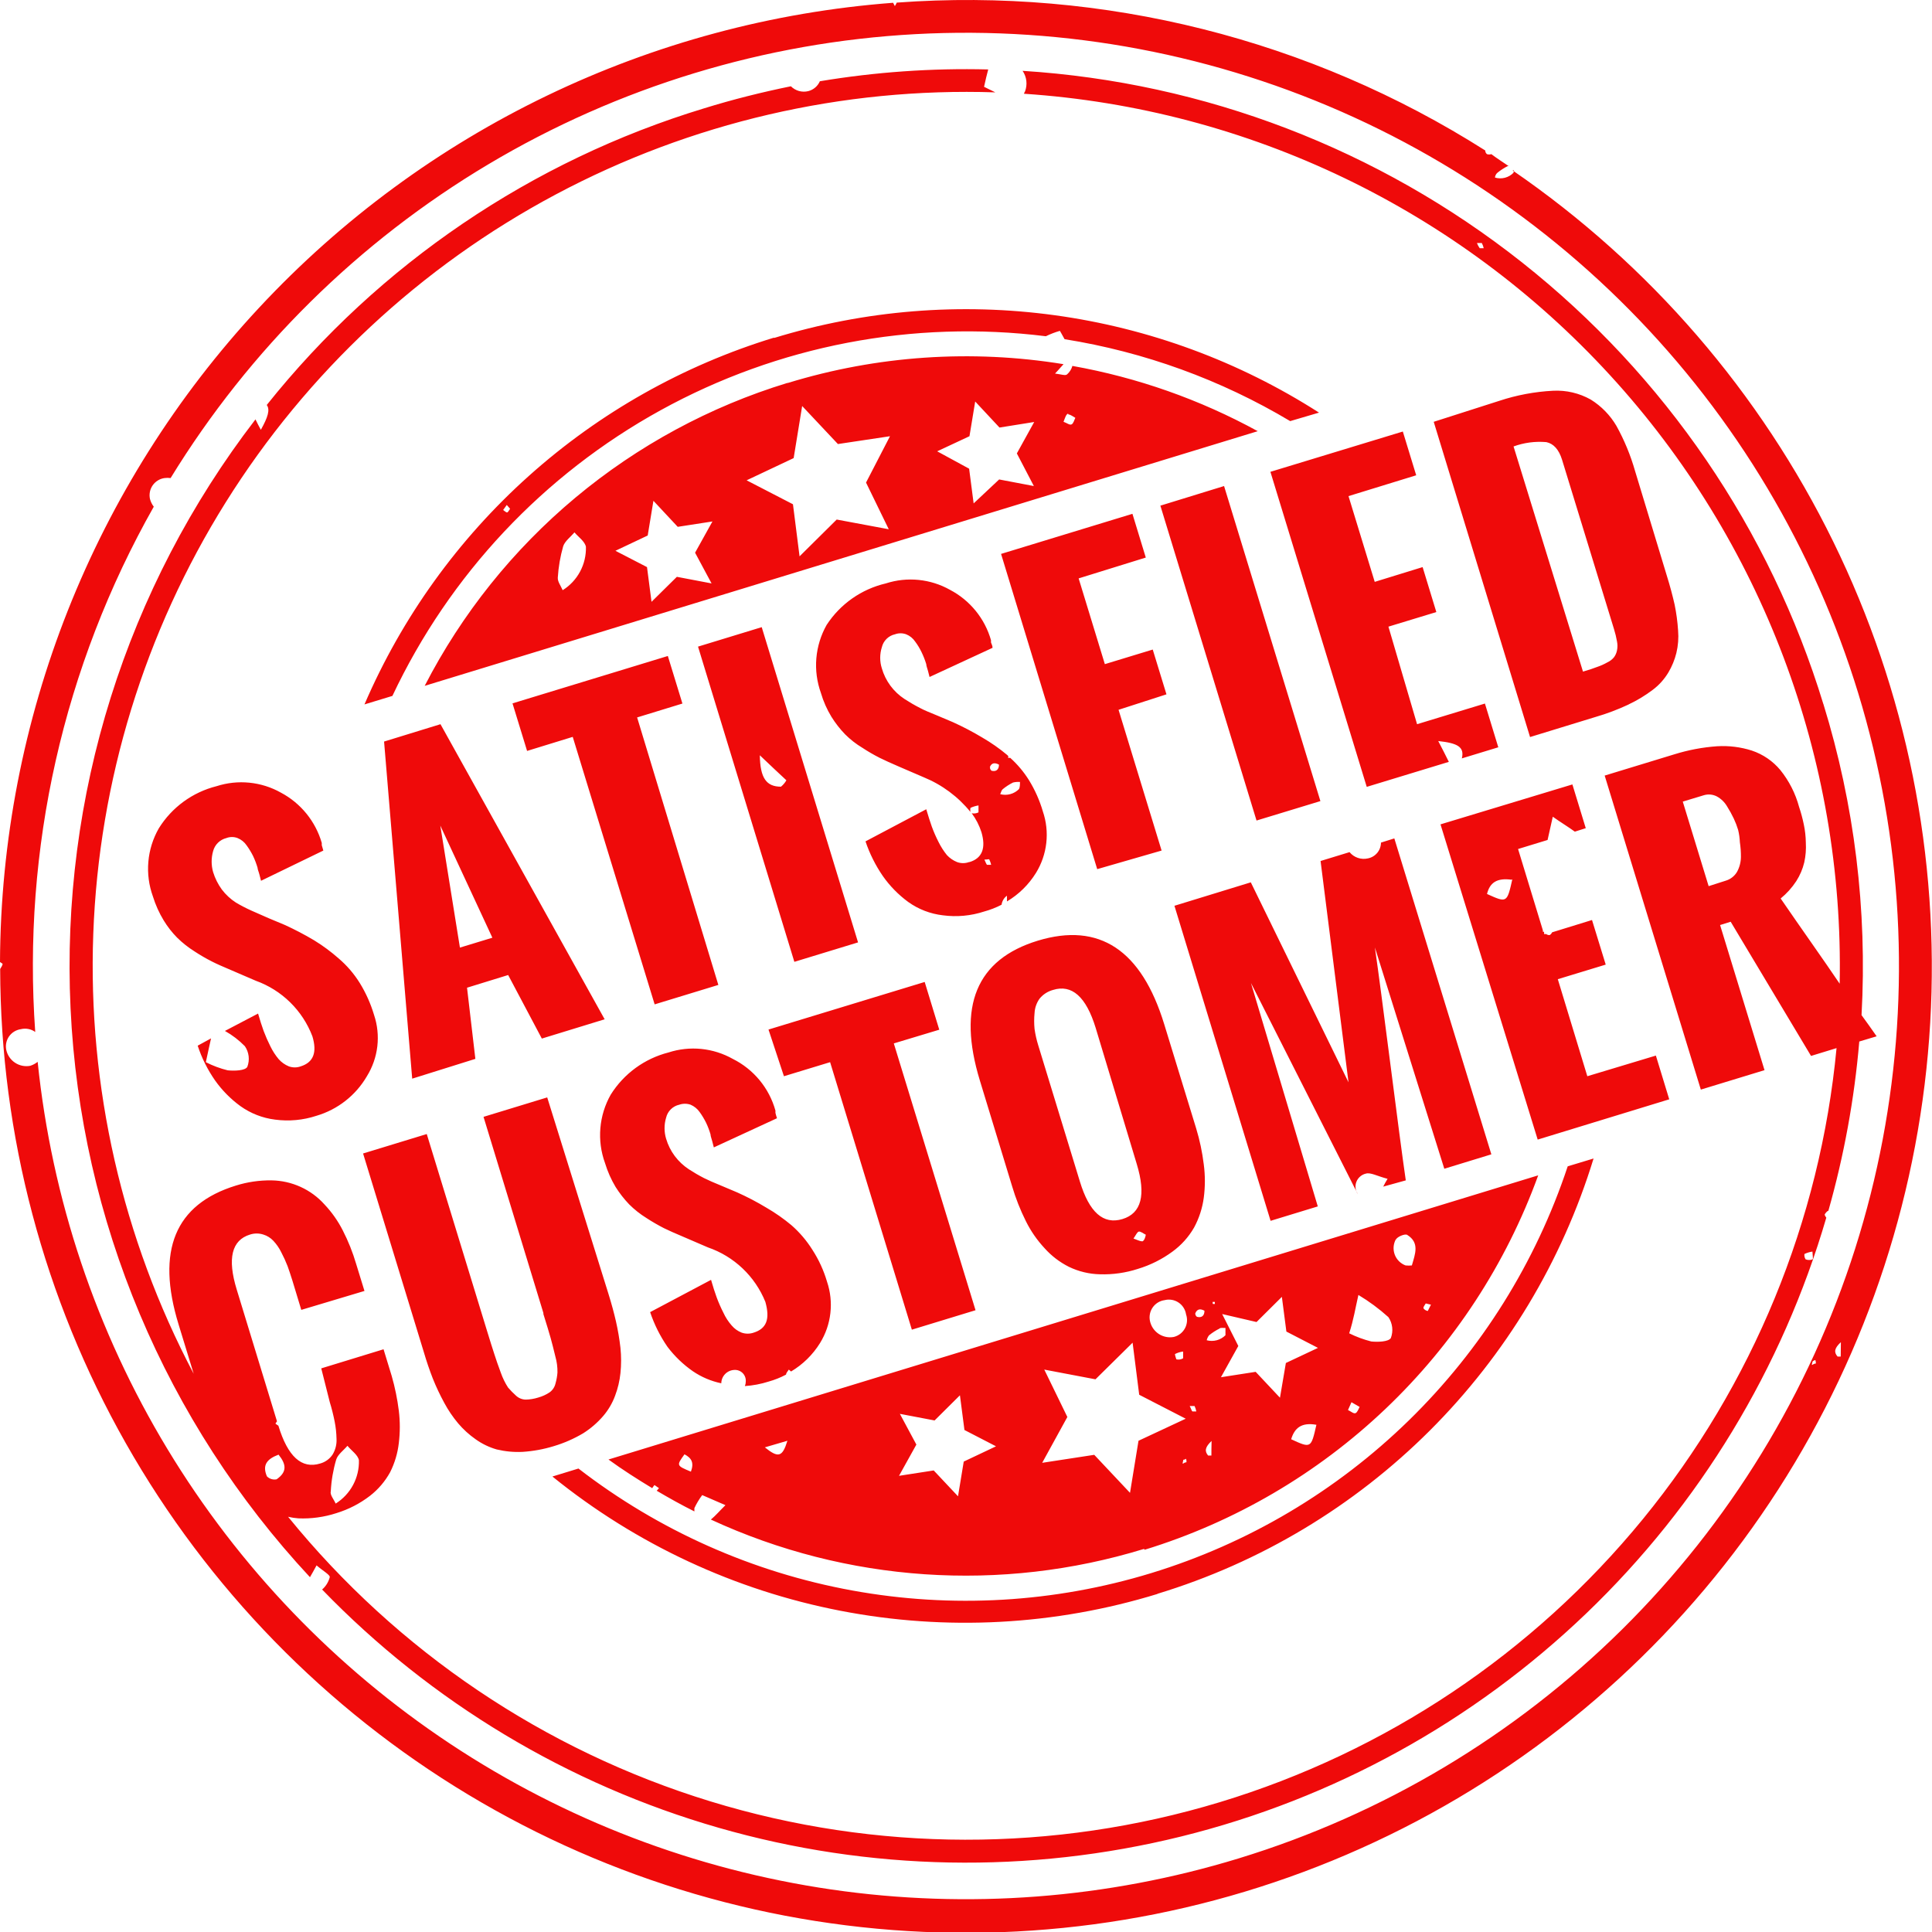 <svg width="128" height="128" viewBox="0 0 128 128" fill="none" xmlns="http://www.w3.org/2000/svg">
<g clip-path="url(#clip0_33_18276)">
<g style="mix-blend-mode:multiply">
<path d="M49.938 88.289C49.677 88.381 49.393 88.381 49.133 88.289C48.879 88.189 48.653 88.027 48.477 87.818C48.252 87.563 48.066 87.276 47.925 86.967C47.755 86.635 47.606 86.293 47.477 85.943C47.362 85.621 47.235 85.242 47.109 84.793L43.073 86.932C43.347 87.749 43.734 88.523 44.223 89.232C44.697 89.859 45.267 90.406 45.913 90.854C46.48 91.238 47.117 91.508 47.787 91.647C47.79 91.417 47.881 91.197 48.042 91.032C48.202 90.868 48.42 90.771 48.65 90.762C48.752 90.755 48.855 90.77 48.951 90.807C49.047 90.843 49.134 90.9 49.206 90.973C49.278 91.046 49.334 91.134 49.368 91.231C49.403 91.327 49.417 91.43 49.409 91.532C49.408 91.635 49.389 91.736 49.351 91.831C49.886 91.796 50.415 91.695 50.926 91.532C51.325 91.421 51.711 91.267 52.076 91.072C52.076 90.98 52.168 90.877 52.26 90.739L52.41 90.865C53.191 90.4 53.85 89.753 54.33 88.979C54.702 88.376 54.936 87.699 55.015 86.995C55.095 86.291 55.018 85.579 54.79 84.908C54.571 84.164 54.246 83.455 53.824 82.804C53.443 82.194 52.974 81.644 52.433 81.171C51.918 80.741 51.368 80.356 50.788 80.02C50.159 79.639 49.506 79.297 48.834 78.997L47.799 78.56C47.316 78.364 46.925 78.192 46.649 78.054C46.302 77.876 45.964 77.68 45.637 77.467C45.279 77.231 44.964 76.936 44.706 76.593C44.448 76.247 44.253 75.858 44.131 75.443C43.994 74.99 43.994 74.505 44.131 74.052C44.18 73.84 44.288 73.647 44.443 73.494C44.598 73.341 44.792 73.236 45.005 73.189C45.247 73.106 45.51 73.106 45.752 73.189C45.992 73.291 46.2 73.459 46.35 73.672C46.511 73.894 46.653 74.129 46.775 74.374C46.896 74.626 46.996 74.888 47.074 75.156C47.074 75.271 47.143 75.432 47.189 75.616L47.293 76.018L51.478 74.086C51.438 73.969 51.403 73.85 51.375 73.73V73.58C51.17 72.843 50.812 72.156 50.325 71.566C49.837 70.976 49.231 70.494 48.546 70.153C47.905 69.793 47.196 69.569 46.464 69.495C45.731 69.422 44.992 69.501 44.292 69.728C42.704 70.133 41.333 71.133 40.463 72.522C40.076 73.205 39.841 73.964 39.776 74.746C39.71 75.528 39.815 76.316 40.083 77.053C40.251 77.609 40.487 78.142 40.785 78.64C41.045 79.052 41.346 79.438 41.682 79.79C42.029 80.136 42.415 80.441 42.831 80.699C43.203 80.941 43.587 81.163 43.981 81.366C44.303 81.527 44.729 81.711 45.246 81.93L46.902 82.643C47.758 82.937 48.54 83.412 49.197 84.035C49.853 84.658 50.369 85.415 50.708 86.254C51.03 87.404 50.777 88.025 49.938 88.289ZM34.921 49.751L37.945 48.82L43.372 66.542L47.592 65.254L42.211 47.532L45.212 46.612L44.246 43.461L33.955 46.6L34.921 49.751ZM27.309 71.464L31.494 70.153L30.942 65.438L33.667 64.598L35.898 68.808L40.06 67.531L29.183 47.98L25.446 49.13L27.309 71.464ZM29.171 54.697L32.621 62.126L30.471 62.781L29.171 54.697ZM52.168 25.37C47.025 26.94 42.249 29.525 38.121 32.971C33.994 36.418 30.599 40.657 28.137 45.439L83.329 28.567C79.497 26.469 75.35 25.009 71.049 24.243C70.988 24.462 70.864 24.658 70.692 24.807C70.577 24.899 70.336 24.807 69.899 24.749C70.186 24.45 70.336 24.255 70.462 24.128C64.361 23.134 58.113 23.559 52.203 25.37H52.168ZM37.278 39.102C37.151 38.803 36.933 38.527 36.956 38.262C37 37.562 37.119 36.867 37.312 36.192C37.427 35.847 37.807 35.571 38.06 35.272C38.324 35.583 38.749 35.87 38.819 36.227C38.835 36.799 38.702 37.365 38.431 37.87C38.161 38.374 37.763 38.799 37.278 39.102ZM47.143 38.653L44.844 38.216L43.165 39.872L42.866 37.572L40.773 36.491L42.912 35.479L43.291 33.179L44.901 34.904L47.201 34.548L46.051 36.618L47.143 38.653ZM58.883 35.065L55.434 34.421L52.973 36.859L52.536 33.409L49.466 31.822L52.582 30.35L53.145 26.9L55.514 29.419L58.964 28.901L57.377 31.972L58.883 35.065ZM68.496 32.202L66.196 31.765L64.506 33.352L64.207 31.052L62.091 29.901L64.23 28.901L64.609 26.601L66.219 28.326L68.519 27.958L67.369 30.04L68.496 32.202ZM70.796 27.463C70.922 27.463 71.094 27.601 71.244 27.682C71.163 27.843 71.118 28.061 70.991 28.119C70.865 28.176 70.692 28.027 70.462 27.946C70.566 27.67 70.635 27.44 70.761 27.406L70.796 27.463ZM75.832 102.676C81.802 100.843 87.265 97.648 91.79 93.343C96.316 89.039 99.78 83.742 101.91 77.87L40.313 96.696C41.245 97.375 42.222 97.996 43.211 98.594C43.256 98.521 43.306 98.452 43.36 98.387L43.659 98.594L43.51 98.766C44.326 99.249 45.154 99.709 46.005 100.135C46.005 100.054 46.005 99.985 46.005 99.916C46.149 99.612 46.322 99.323 46.523 99.054L48.063 99.721C47.684 100.089 47.408 100.422 47.097 100.675C56.098 104.837 66.318 105.53 75.797 102.619L75.832 102.676ZM45.775 97.501C44.809 97.099 44.809 97.099 45.35 96.351C45.821 96.604 45.993 96.903 45.775 97.501ZM78.603 96.88C78.603 96.88 78.488 96.88 78.396 96.961C78.304 97.041 78.396 96.777 78.396 96.731C78.396 96.685 78.511 96.731 78.569 96.639C78.603 96.714 78.615 96.798 78.603 96.88ZM78.821 93.154C78.982 93.154 79.12 93.154 79.143 93.154C79.197 93.267 79.236 93.387 79.258 93.51C79.166 93.51 79.051 93.51 79.005 93.51C78.959 93.51 78.902 93.292 78.821 93.154ZM77.856 89.704C78.021 89.62 78.2 89.565 78.385 89.543C78.385 89.75 78.385 89.968 78.385 89.991C78.249 90.071 78.089 90.096 77.936 90.06C77.936 90.06 77.81 89.704 77.856 89.704ZM80.259 96.432H80.04C79.799 96.144 79.833 95.88 80.27 95.466C80.259 95.891 80.259 96.156 80.259 96.409V96.432ZM85.537 95.374C85.766 94.591 86.238 94.224 87.215 94.396C86.859 95.96 86.859 95.96 85.537 95.351V95.374ZM94.597 86.852C94.494 86.852 94.333 86.748 94.31 86.668C94.287 86.587 94.402 86.461 94.459 86.357L94.804 86.438L94.597 86.852ZM92.481 82.125C92.562 81.941 93.079 81.722 93.229 81.814C94.068 82.332 93.758 83.08 93.539 83.839C93.402 83.853 93.263 83.853 93.125 83.839C92.96 83.778 92.81 83.682 92.686 83.558C92.561 83.433 92.465 83.284 92.404 83.119C92.343 82.954 92.318 82.777 92.331 82.602C92.345 82.426 92.396 82.256 92.481 82.102V82.125ZM89.998 85.794C90.707 86.219 91.373 86.712 91.987 87.266C92.122 87.466 92.207 87.696 92.235 87.936C92.263 88.176 92.233 88.42 92.148 88.646C91.999 88.899 91.286 88.922 90.849 88.876C90.344 88.748 89.855 88.567 89.388 88.335C89.687 87.404 89.791 86.691 89.998 85.794ZM89.538 92.901L90.078 93.212C89.998 93.361 89.929 93.579 89.802 93.626C89.676 93.671 89.503 93.51 89.308 93.418L89.538 92.901ZM83.248 87.588L84.927 85.92L85.226 88.22L87.319 89.301L85.192 90.302L84.801 92.602L83.191 90.888L80.891 91.245L82.041 89.175L80.972 87.059L83.248 87.588ZM80.339 86.254H80.489C80.483 86.299 80.483 86.346 80.489 86.392C80.489 86.392 80.385 86.392 80.362 86.392C80.339 86.392 80.339 86.254 80.339 86.254ZM81.19 87.99C81.19 88.151 81.19 88.347 81.19 88.462C81.031 88.621 80.832 88.736 80.614 88.795C80.396 88.853 80.166 88.853 79.948 88.795C79.975 88.678 80.025 88.569 80.098 88.473C80.31 88.299 80.542 88.148 80.788 88.025C80.857 87.944 81.041 87.99 81.19 87.979V87.99ZM79.189 87.013C79.316 86.714 79.523 86.691 79.799 86.84C79.799 87.174 79.615 87.323 79.304 87.243C79.266 87.216 79.234 87.18 79.214 87.138C79.194 87.095 79.185 87.048 79.189 87.001V87.013ZM77.154 86.139C77.31 86.098 77.473 86.091 77.632 86.118C77.791 86.144 77.943 86.204 78.077 86.293C78.212 86.382 78.326 86.498 78.412 86.634C78.499 86.77 78.556 86.922 78.58 87.082C78.633 87.233 78.653 87.394 78.64 87.554C78.626 87.714 78.58 87.869 78.503 88.01C78.426 88.151 78.32 88.274 78.193 88.372C78.066 88.469 77.919 88.539 77.764 88.577C77.415 88.641 77.055 88.567 76.76 88.369C76.466 88.171 76.26 87.866 76.188 87.519C76.155 87.364 76.154 87.204 76.186 87.049C76.217 86.895 76.28 86.748 76.371 86.618C76.461 86.489 76.578 86.379 76.712 86.297C76.847 86.214 76.998 86.16 77.154 86.139ZM69.186 90.739L72.578 91.383L75.038 88.956L75.475 92.406L78.557 93.993L75.429 95.454L74.866 98.904L72.497 96.386L69.048 96.915L70.715 93.879L69.186 90.739ZM59.619 93.671L61.919 94.109L63.598 92.441L63.897 94.741L65.989 95.822L63.85 96.834L63.471 99.134L61.861 97.421L59.562 97.777L60.712 95.707L59.619 93.671ZM52.168 95.454C51.835 96.547 51.559 96.604 50.673 95.891L52.168 95.454ZM51.938 71.303L54.997 70.372L60.413 88.094L64.632 86.806L59.217 69.129L62.229 68.221L61.263 65.058L50.915 68.21L51.938 71.303ZM13.097 69.279C13.366 70.097 13.754 70.872 14.246 71.579C14.71 72.234 15.277 72.809 15.925 73.281C16.605 73.767 17.396 74.076 18.225 74.178C19.145 74.301 20.08 74.215 20.962 73.925C22.371 73.511 23.568 72.573 24.308 71.303C24.681 70.701 24.917 70.024 24.999 69.32C25.08 68.617 25.005 67.903 24.779 67.232C24.558 66.492 24.241 65.784 23.836 65.127C23.459 64.519 22.989 63.972 22.445 63.506C21.937 63.057 21.39 62.653 20.812 62.298C20.18 61.922 19.527 61.58 18.857 61.275L17.811 60.838L16.661 60.332C16.31 60.175 15.969 59.998 15.638 59.803C15.274 59.57 14.955 59.274 14.695 58.929C14.441 58.58 14.247 58.191 14.12 57.779C13.989 57.324 13.989 56.842 14.12 56.387C14.175 56.178 14.285 55.988 14.439 55.836C14.593 55.685 14.784 55.577 14.994 55.525C15.235 55.432 15.501 55.432 15.741 55.525C15.984 55.623 16.192 55.791 16.339 56.008C16.5 56.229 16.642 56.464 16.765 56.709C16.885 56.961 16.985 57.223 17.064 57.491C17.064 57.606 17.144 57.756 17.19 57.951C17.236 58.147 17.271 58.262 17.294 58.354L21.422 56.352L21.318 55.996V55.846C21.113 55.137 20.767 54.476 20.301 53.903C19.834 53.33 19.258 52.856 18.604 52.511C17.963 52.151 17.254 51.928 16.522 51.855C15.79 51.782 15.05 51.86 14.35 52.086C12.759 52.485 11.386 53.487 10.521 54.88C10.133 55.559 9.896 56.313 9.829 57.092C9.761 57.87 9.864 58.654 10.13 59.389C10.302 59.945 10.541 60.478 10.843 60.976C11.096 61.393 11.397 61.779 11.74 62.126C12.089 62.469 12.475 62.774 12.89 63.034C13.26 63.278 13.644 63.501 14.04 63.701C14.35 63.862 14.775 64.046 15.293 64.265L16.949 64.978C17.802 65.285 18.578 65.773 19.225 66.408C19.872 67.043 20.374 67.811 20.697 68.658C21.019 69.728 20.766 70.383 19.927 70.648C19.671 70.742 19.389 70.742 19.133 70.648C18.878 70.543 18.65 70.382 18.466 70.176C18.249 69.916 18.063 69.63 17.915 69.325C17.747 68.992 17.597 68.65 17.466 68.302C17.351 67.98 17.225 67.6 17.098 67.151L14.902 68.302C15.388 68.575 15.834 68.915 16.224 69.314C16.36 69.512 16.445 69.74 16.473 69.978C16.501 70.216 16.471 70.458 16.385 70.682C16.247 70.935 15.534 70.958 15.086 70.912C14.584 70.789 14.097 70.608 13.637 70.372C13.764 69.762 13.879 69.279 13.982 68.796L13.097 69.279ZM29.436 92.947C29.695 93.43 30.004 93.884 30.356 94.304C30.693 94.7 31.079 95.052 31.506 95.351C31.93 95.656 32.405 95.886 32.908 96.029C33.469 96.164 34.046 96.218 34.622 96.19C35.324 96.145 36.019 96.018 36.691 95.811C37.371 95.608 38.024 95.322 38.635 94.96C39.134 94.645 39.584 94.257 39.968 93.809C40.305 93.414 40.57 92.963 40.75 92.475C40.934 91.991 41.054 91.484 41.107 90.969C41.164 90.415 41.164 89.856 41.107 89.301C41.04 88.71 40.94 88.122 40.808 87.542C40.681 86.99 40.52 86.392 40.313 85.725L36.254 72.706L32.035 73.994L36.001 86.99C36.001 86.99 36.001 86.99 36.001 87.059C36.231 87.795 36.392 88.324 36.484 88.657C36.576 88.991 36.68 89.393 36.795 89.876C36.894 90.22 36.94 90.577 36.933 90.934C36.916 91.176 36.873 91.415 36.806 91.647C36.754 91.888 36.615 92.101 36.415 92.245C36.183 92.401 35.926 92.517 35.657 92.591C35.389 92.676 35.11 92.722 34.829 92.728C34.583 92.722 34.349 92.624 34.173 92.453C33.989 92.288 33.816 92.111 33.656 91.923C33.462 91.621 33.304 91.296 33.184 90.957C33.012 90.486 32.862 90.072 32.759 89.738C32.655 89.405 32.471 88.864 32.253 88.128L28.274 75.133L24.055 76.421L28.068 89.543C28.263 90.21 28.47 90.808 28.677 91.337C28.898 91.888 29.152 92.425 29.436 92.947ZM101.876 75.501L110.591 72.833L109.706 69.935L105.164 71.303L103.209 64.874L106.383 63.908L105.475 60.953L102.83 61.769C102.796 61.845 102.74 61.909 102.669 61.953C102.587 61.959 102.505 61.934 102.439 61.884H102.301V61.735H102.221V61.643L100.576 56.249L102.531 55.651L102.876 54.11C103.428 54.501 103.911 54.788 104.336 55.099L105.061 54.869L104.175 51.971L95.437 54.616L101.876 75.501ZM100.197 58.25C99.841 59.826 99.841 59.826 98.518 59.228C98.702 58.48 99.174 58.147 100.151 58.285L100.197 58.25ZM68.76 62.321C64.69 63.563 63.41 66.653 64.92 71.591L67.059 78.606C67.294 79.398 67.598 80.167 67.967 80.906C68.292 81.561 68.71 82.165 69.209 82.7C69.663 83.208 70.209 83.625 70.819 83.931C71.461 84.241 72.163 84.41 72.877 84.425C73.727 84.451 74.575 84.33 75.383 84.069C76.21 83.82 76.988 83.431 77.683 82.919C78.264 82.496 78.75 81.955 79.109 81.332C79.442 80.717 79.66 80.046 79.753 79.353C79.85 78.621 79.85 77.878 79.753 77.145C79.654 76.335 79.485 75.534 79.247 74.753L77.131 67.853C75.621 62.931 72.831 61.087 68.76 62.321ZM75.659 82.24C75.533 82.24 75.349 82.148 75.096 82.056C75.245 81.849 75.337 81.619 75.452 81.596C75.567 81.573 75.763 81.734 75.912 81.803C75.889 81.964 75.809 82.194 75.694 82.24H75.659ZM75.314 77.122C75.935 79.169 75.625 80.388 74.36 80.768C73.095 81.147 72.164 80.32 71.543 78.272L68.783 69.245C68.675 68.895 68.594 68.537 68.542 68.175C68.507 67.823 68.507 67.469 68.542 67.117C68.559 66.773 68.675 66.442 68.875 66.162C69.104 65.883 69.413 65.683 69.761 65.587C71.014 65.196 71.957 66.036 72.589 68.094L75.314 77.122ZM76.671 105.597C83.484 103.527 89.683 99.814 94.724 94.784C99.765 89.755 103.492 83.563 105.578 76.754L103.865 77.272C101.752 83.642 98.144 89.414 93.342 94.103C88.541 98.792 82.686 102.262 76.268 104.223C69.85 106.184 63.055 106.578 56.454 105.372C49.852 104.167 43.635 101.397 38.324 97.294L36.599 97.823C42.135 102.308 48.688 105.363 55.682 106.718C62.676 108.074 69.896 107.689 76.706 105.597H76.671ZM75.912 36.94L75.027 34.042L66.323 36.698L72.693 57.583L76.959 56.352L74.107 47.026L77.281 46.002L76.372 43.035L73.199 44.001L71.463 38.32L75.912 36.94ZM90.63 56.87C90.409 56.922 90.177 56.91 89.962 56.837C89.746 56.764 89.556 56.632 89.411 56.456L87.491 57.043L89.342 71.706L82.869 58.457L77.81 60.01L84.18 80.883L87.307 79.928L82.88 65.127L89.963 79.123C89.881 79.004 89.829 78.867 89.811 78.723C89.794 78.58 89.812 78.434 89.865 78.299C89.917 78.164 90.001 78.043 90.111 77.949C90.22 77.854 90.351 77.787 90.492 77.755C90.803 77.663 91.228 77.916 91.93 78.1C91.815 78.284 91.723 78.456 91.642 78.617L93.137 78.203C92.907 76.628 92.573 74.052 92.114 70.487C91.654 66.921 91.32 64.357 91.09 62.77L95.689 77.433L98.806 76.478L92.378 55.547L91.493 55.824C91.492 56.071 91.406 56.31 91.249 56.501C91.091 56.692 90.873 56.822 90.63 56.87ZM51.283 22.369C45.268 24.208 39.725 27.334 35.039 31.53C30.353 35.726 26.636 40.892 24.147 46.669L25.998 46.106C29.783 38.078 36.007 31.451 43.781 27.172C51.556 22.892 60.483 21.179 69.289 22.277C69.589 22.131 69.9 22.012 70.221 21.92C70.221 21.92 70.428 22.277 70.531 22.472C75.813 23.315 80.886 25.158 85.479 27.9L87.388 27.337C82.089 23.941 76.115 21.739 69.88 20.885C63.645 20.031 57.299 20.545 51.283 22.392V22.369ZM33.598 33.95C33.518 33.95 33.426 33.846 33.334 33.789L33.575 33.455L33.794 33.708C33.725 33.8 33.667 33.938 33.598 33.95ZM90.55 52.132L95.989 50.476C95.781 50.05 95.552 49.602 95.287 49.096C96.575 49.234 97.035 49.487 96.851 50.246L99.266 49.51L98.38 46.612L93.884 47.98L91.987 41.517L95.161 40.551L94.252 37.572L91.079 38.55L89.342 32.869L93.827 31.489L92.941 28.59L84.168 31.259L90.55 52.132ZM81.098 32.202L76.878 33.501L83.248 54.363L87.48 53.075L81.098 32.202ZM120.802 46.646C117.277 35.085 110.309 24.875 100.829 17.378C91.35 9.882 79.809 5.456 67.749 4.693C67.884 4.891 67.969 5.119 67.998 5.357C68.025 5.595 67.995 5.837 67.909 6.061C67.909 6.061 67.841 6.176 67.841 6.211C82.701 7.201 96.609 13.881 106.673 24.862C116.738 35.843 122.185 50.28 121.883 65.173C120.733 63.471 119.399 61.608 117.973 59.527C118.375 59.199 118.724 58.811 119.008 58.377C119.253 57.995 119.432 57.575 119.537 57.135C119.631 56.708 119.666 56.271 119.641 55.835C119.636 55.421 119.59 55.009 119.503 54.605C119.422 54.215 119.319 53.831 119.192 53.454C118.952 52.565 118.529 51.734 117.95 51.016C117.453 50.42 116.8 49.974 116.065 49.728C115.322 49.491 114.543 49.394 113.765 49.441C112.797 49.509 111.84 49.691 110.913 49.981L106.314 51.384L112.684 72.189L116.904 70.901L113.96 61.286L114.662 61.068L119.986 69.958L121.676 69.44C120.59 80.885 116.123 91.748 108.844 100.646C101.565 109.544 91.803 116.073 80.801 119.403C69.799 122.733 58.056 122.713 47.065 119.345C36.075 115.977 26.336 109.414 19.087 100.491C19.31 100.543 19.537 100.578 19.766 100.595C20.619 100.631 21.472 100.514 22.284 100.25C23.091 100.004 23.846 99.615 24.515 99.1C25.061 98.675 25.515 98.143 25.848 97.536C26.152 96.93 26.347 96.276 26.423 95.604C26.51 94.893 26.51 94.175 26.423 93.465C26.326 92.687 26.169 91.918 25.952 91.164L25.411 89.393L21.284 90.658L21.847 92.889C21.976 93.309 22.083 93.735 22.169 94.166C22.245 94.545 22.287 94.93 22.295 95.316C22.318 95.688 22.225 96.057 22.031 96.374C21.837 96.661 21.548 96.869 21.215 96.961C19.984 97.34 19.064 96.501 18.443 94.454C18.374 94.415 18.308 94.368 18.248 94.316L18.351 94.166L15.684 85.437C15.051 83.379 15.35 82.16 16.569 81.791C16.853 81.7 17.159 81.7 17.443 81.791C17.698 81.868 17.928 82.011 18.11 82.206C18.324 82.434 18.503 82.694 18.639 82.976C18.794 83.271 18.933 83.574 19.053 83.885C19.145 84.149 19.26 84.471 19.375 84.851L19.961 86.783L24.147 85.529L23.595 83.735C23.37 82.969 23.073 82.226 22.709 81.516C22.39 80.89 21.984 80.313 21.502 79.802C21.06 79.307 20.52 78.91 19.916 78.635C19.312 78.36 18.658 78.213 17.995 78.203C17.192 78.191 16.392 78.308 15.626 78.548C11.594 79.79 10.329 82.857 11.832 87.749L12.832 91.015C8.101 82.047 5.807 71.995 6.18 61.862C6.553 51.73 9.58 41.873 14.957 33.277C20.334 24.682 27.874 17.649 36.821 12.883C45.769 8.117 55.811 5.784 65.943 6.119L65.196 5.751C65.299 5.302 65.38 4.923 65.472 4.601C61.738 4.507 58.003 4.769 54.318 5.383C54.248 5.543 54.143 5.686 54.009 5.8C53.876 5.913 53.718 5.995 53.548 6.038C53.345 6.088 53.132 6.084 52.931 6.028C52.73 5.971 52.546 5.864 52.398 5.716C50.478 6.107 48.546 6.59 46.649 7.177C35.226 10.647 25.123 17.5 17.673 26.831C17.903 27.141 17.753 27.636 17.282 28.476C17.156 28.245 17.041 28.027 16.926 27.785C8.354 38.931 4.013 52.756 4.674 66.801C5.335 80.847 10.956 94.203 20.536 104.493C20.663 104.263 20.812 104.022 20.973 103.711C21.387 104.068 21.881 104.344 21.847 104.493C21.765 104.811 21.589 105.096 21.341 105.31C28.566 112.781 37.625 118.224 47.613 121.095C57.601 123.967 68.167 124.165 78.256 121.672C88.344 119.178 97.602 114.079 105.102 106.885C112.603 99.691 118.084 90.653 120.997 80.676C120.997 80.676 120.871 80.504 120.894 80.457C120.917 80.412 121.032 80.239 121.135 80.216C122.174 76.552 122.859 72.797 123.182 69.003L124.332 68.658C124.022 68.21 123.677 67.727 123.332 67.255C123.718 60.286 122.862 53.304 120.802 46.635V46.646ZM98.3 16.446C98.208 16.446 98.093 16.446 98.035 16.446C97.96 16.339 97.899 16.223 97.851 16.101C98.012 16.101 98.162 16.101 98.173 16.101C98.231 16.209 98.274 16.326 98.3 16.446ZM115.271 55.8C115.32 56.124 115.343 56.451 115.34 56.778C115.337 57.12 115.25 57.455 115.087 57.756C114.925 58.037 114.662 58.246 114.351 58.342L113.202 58.71L111.488 53.109L112.891 52.684C113.175 52.6 113.479 52.629 113.742 52.764C114.024 52.917 114.258 53.144 114.42 53.42C114.587 53.683 114.736 53.955 114.869 54.236C114.983 54.478 115.079 54.728 115.156 54.984C115.221 55.252 115.259 55.525 115.271 55.8ZM21.916 98.789C21.953 98.084 22.073 97.385 22.272 96.708C22.376 96.363 22.755 96.098 23.02 95.788C23.284 96.11 23.71 96.386 23.779 96.742C23.795 97.314 23.662 97.881 23.391 98.385C23.121 98.889 22.723 99.314 22.238 99.617C22.111 99.318 21.847 99.042 21.916 98.789ZM17.684 97.812C17.363 97.064 17.684 96.662 18.455 96.374C18.984 97.03 19.018 97.524 18.328 98.007C18.213 98.031 18.094 98.026 17.982 97.992C17.869 97.957 17.767 97.896 17.684 97.812ZM120.089 83.436C119.941 83.493 119.777 83.493 119.629 83.436C119.558 83.332 119.529 83.204 119.549 83.08C119.716 83.001 119.895 82.947 120.078 82.919C120.089 83.183 120.135 83.402 120.089 83.436ZM46.246 42.84L52.628 63.724L56.848 62.436L50.466 41.551L46.246 42.84ZM51.743 52.12C50.777 52.12 50.363 51.557 50.34 50.039C51.122 50.775 51.605 51.246 52.099 51.695C52.019 51.844 51.904 51.982 51.743 52.12ZM64.207 57.112C63.947 57.209 63.662 57.209 63.402 57.112C63.149 57.009 62.921 56.852 62.735 56.652C62.52 56.385 62.335 56.096 62.183 55.789C62.013 55.457 61.864 55.115 61.735 54.766C61.62 54.444 61.505 54.075 61.367 53.615L57.342 55.743C57.617 56.559 58.004 57.334 58.492 58.043C58.955 58.702 59.522 59.28 60.171 59.757C60.85 60.243 61.641 60.547 62.471 60.642C63.39 60.765 64.326 60.678 65.207 60.389C65.605 60.281 65.991 60.13 66.357 59.941C66.373 59.822 66.413 59.708 66.474 59.605C66.535 59.502 66.617 59.413 66.714 59.343V59.722C67.496 59.256 68.154 58.61 68.634 57.836C69.006 57.233 69.24 56.556 69.319 55.852C69.399 55.148 69.322 54.435 69.094 53.765C68.879 53.028 68.566 52.324 68.162 51.672C67.822 51.13 67.408 50.639 66.932 50.211C66.932 50.211 66.84 50.211 66.806 50.211C66.771 50.211 66.806 50.142 66.806 50.096C66.776 50.072 66.749 50.045 66.725 50.016C66.211 49.586 65.661 49.202 65.081 48.866C64.45 48.487 63.797 48.145 63.126 47.842L62.091 47.405C61.608 47.21 61.217 47.049 60.941 46.899C60.594 46.721 60.257 46.525 59.93 46.313C59.199 45.837 58.664 45.115 58.423 44.277C58.28 43.824 58.28 43.338 58.423 42.886C58.473 42.674 58.581 42.48 58.736 42.328C58.89 42.175 59.085 42.069 59.297 42.023C59.535 41.936 59.795 41.936 60.033 42.023C60.277 42.119 60.486 42.287 60.631 42.506C60.796 42.725 60.938 42.96 61.056 43.208C61.181 43.464 61.284 43.729 61.367 44.001C61.367 44.116 61.436 44.266 61.482 44.45L61.585 44.852L65.759 42.92C65.759 42.782 65.69 42.667 65.656 42.563V42.414C65.453 41.703 65.107 41.041 64.641 40.468C64.174 39.895 63.596 39.422 62.942 39.079C62.301 38.718 61.592 38.494 60.859 38.421C60.127 38.348 59.388 38.427 58.688 38.653C57.076 39.03 55.671 40.015 54.767 41.402C54.383 42.082 54.151 42.837 54.085 43.615C54.02 44.393 54.123 45.176 54.387 45.91C54.551 46.468 54.786 47.001 55.089 47.497C55.347 47.91 55.648 48.296 55.986 48.647C56.331 48.992 56.717 49.294 57.136 49.544C57.506 49.788 57.89 50.011 58.285 50.211C58.607 50.372 59.021 50.556 59.55 50.786L61.206 51.499C62.414 51.994 63.478 52.785 64.299 53.799C64.275 53.709 64.275 53.614 64.299 53.523C64.467 53.445 64.645 53.391 64.828 53.362C64.828 53.569 64.828 53.788 64.828 53.822C64.689 53.892 64.531 53.913 64.379 53.88C64.661 54.26 64.879 54.683 65.023 55.133C65.334 56.191 65.069 56.859 64.242 57.112H64.207ZM67.576 51.81C67.576 51.971 67.576 52.166 67.507 52.281C67.347 52.441 67.149 52.556 66.931 52.614C66.713 52.673 66.483 52.673 66.265 52.615C66.323 52.5 66.346 52.362 66.426 52.293C66.638 52.117 66.87 51.967 67.116 51.844C67.278 51.805 67.445 51.793 67.611 51.81H67.576ZM65.575 50.832C65.69 50.533 65.909 50.51 66.185 50.66C66.185 50.993 65.989 51.143 65.69 51.062C65.667 51.051 65.541 50.89 65.61 50.832H65.575ZM65.541 56.939C65.597 57.053 65.639 57.172 65.667 57.296C65.575 57.296 65.449 57.296 65.403 57.296C65.357 57.296 65.299 57.112 65.219 56.951C65.391 56.951 65.541 56.905 65.541 56.939ZM107.901 46.669C108.466 46.404 109.002 46.08 109.499 45.703C109.915 45.391 110.267 45 110.534 44.553C110.772 44.152 110.951 43.718 111.063 43.265C111.181 42.776 111.22 42.271 111.178 41.77C111.141 41.194 111.064 40.622 110.948 40.056C110.821 39.493 110.649 38.837 110.419 38.101L108.326 31.201C108.03 30.165 107.618 29.165 107.096 28.222C106.68 27.51 106.095 26.91 105.394 26.474C104.631 26.044 103.762 25.841 102.888 25.888C101.679 25.951 100.484 26.175 99.335 26.555L94.988 27.946L101.37 48.831L105.682 47.509C106.446 47.288 107.192 47.007 107.912 46.669H107.901ZM100.277 29.579C100.972 29.325 101.714 29.227 102.451 29.292C102.934 29.395 103.278 29.787 103.485 30.442L106.935 41.69C107.017 41.953 107.082 42.222 107.13 42.495C107.171 42.692 107.171 42.895 107.13 43.093C107.098 43.254 107.032 43.407 106.935 43.541C106.814 43.689 106.66 43.807 106.487 43.886C106.274 44.007 106.051 44.107 105.82 44.185C105.59 44.277 105.268 44.381 104.877 44.496L100.277 29.579ZM100.277 11.259C100.29 11.32 100.29 11.383 100.277 11.443C100.121 11.604 99.924 11.719 99.707 11.776C99.49 11.832 99.262 11.829 99.047 11.765C99.047 11.662 99.116 11.524 99.197 11.455C99.409 11.28 99.641 11.13 99.886 11.006H99.955C99.553 10.73 99.151 10.477 98.806 10.213C98.712 10.243 98.612 10.243 98.518 10.213C98.481 10.185 98.451 10.148 98.431 10.106C98.411 10.064 98.401 10.018 98.403 9.971C86.797 2.599 73.124 -0.837 59.412 0.173C59.377 0.253 59.334 0.33 59.286 0.403C59.252 0.328 59.214 0.255 59.171 0.184C43.127 1.399 28.128 8.613 17.163 20.39C6.198 32.167 0.07 47.643 0 63.736L0.172 63.851C0.172 63.954 0.069 64.104 0.011 64.196C0.036 75.212 2.903 86.036 8.336 95.619C13.768 105.203 21.582 113.221 31.021 118.899C40.46 124.577 51.205 127.722 62.215 128.029C73.225 128.336 84.128 125.796 93.869 120.653C103.61 115.511 111.859 107.941 117.817 98.675C123.776 89.41 127.242 78.763 127.881 67.765C128.519 56.767 126.309 45.79 121.463 35.897C116.617 26.004 109.3 17.53 100.22 11.294L100.277 11.259ZM82.064 123.124C73.335 125.794 64.124 126.498 55.091 125.185C46.058 123.871 37.428 120.573 29.82 115.528C22.213 110.482 15.818 103.814 11.093 96.002C6.369 88.191 3.432 79.43 2.495 70.349C2.348 70.466 2.18 70.556 2.001 70.613C1.651 70.678 1.289 70.604 0.993 70.406C0.696 70.209 0.489 69.903 0.414 69.555C0.383 69.401 0.383 69.243 0.415 69.089C0.447 68.936 0.511 68.79 0.601 68.662C0.692 68.534 0.807 68.425 0.941 68.344C1.075 68.262 1.224 68.209 1.38 68.186C1.543 68.146 1.713 68.141 1.877 68.173C2.042 68.204 2.198 68.272 2.334 68.371C1.471 56.25 4.203 44.145 10.188 33.57C10.069 33.416 9.983 33.24 9.935 33.053C9.901 32.898 9.901 32.738 9.932 32.583C9.963 32.428 10.026 32.282 10.117 32.152C10.208 32.023 10.324 31.913 10.459 31.831C10.594 31.748 10.744 31.694 10.9 31.673C11.034 31.655 11.169 31.655 11.303 31.673C16.534 23.142 23.757 16.01 32.352 10.887C40.946 5.764 50.656 2.804 60.646 2.262C70.637 1.72 80.609 3.611 89.708 7.773C98.806 11.935 106.759 18.244 112.882 26.158C119.006 34.072 123.117 43.354 124.863 53.208C126.609 63.061 125.938 73.191 122.907 82.728C119.876 92.264 114.576 100.923 107.462 107.959C100.348 114.995 91.632 120.199 82.064 123.124ZM120.308 90.336C120.308 90.336 120.193 90.336 120.089 90.417C119.986 90.497 120.089 90.233 120.089 90.198C120.141 90.152 120.205 90.12 120.273 90.106C120.296 90.181 120.308 90.258 120.308 90.336ZM121.952 89.876H121.745C121.492 89.589 121.526 89.324 121.963 88.922C121.963 89.347 121.952 89.612 121.952 89.876Z" fill="#EF0A0A"/>
</g>
</g>
<defs>
<clipPath id="clip0_33_18276">
<rect width="128" height="128" fill="white"/>
</clipPath>
</defs>
</svg>
